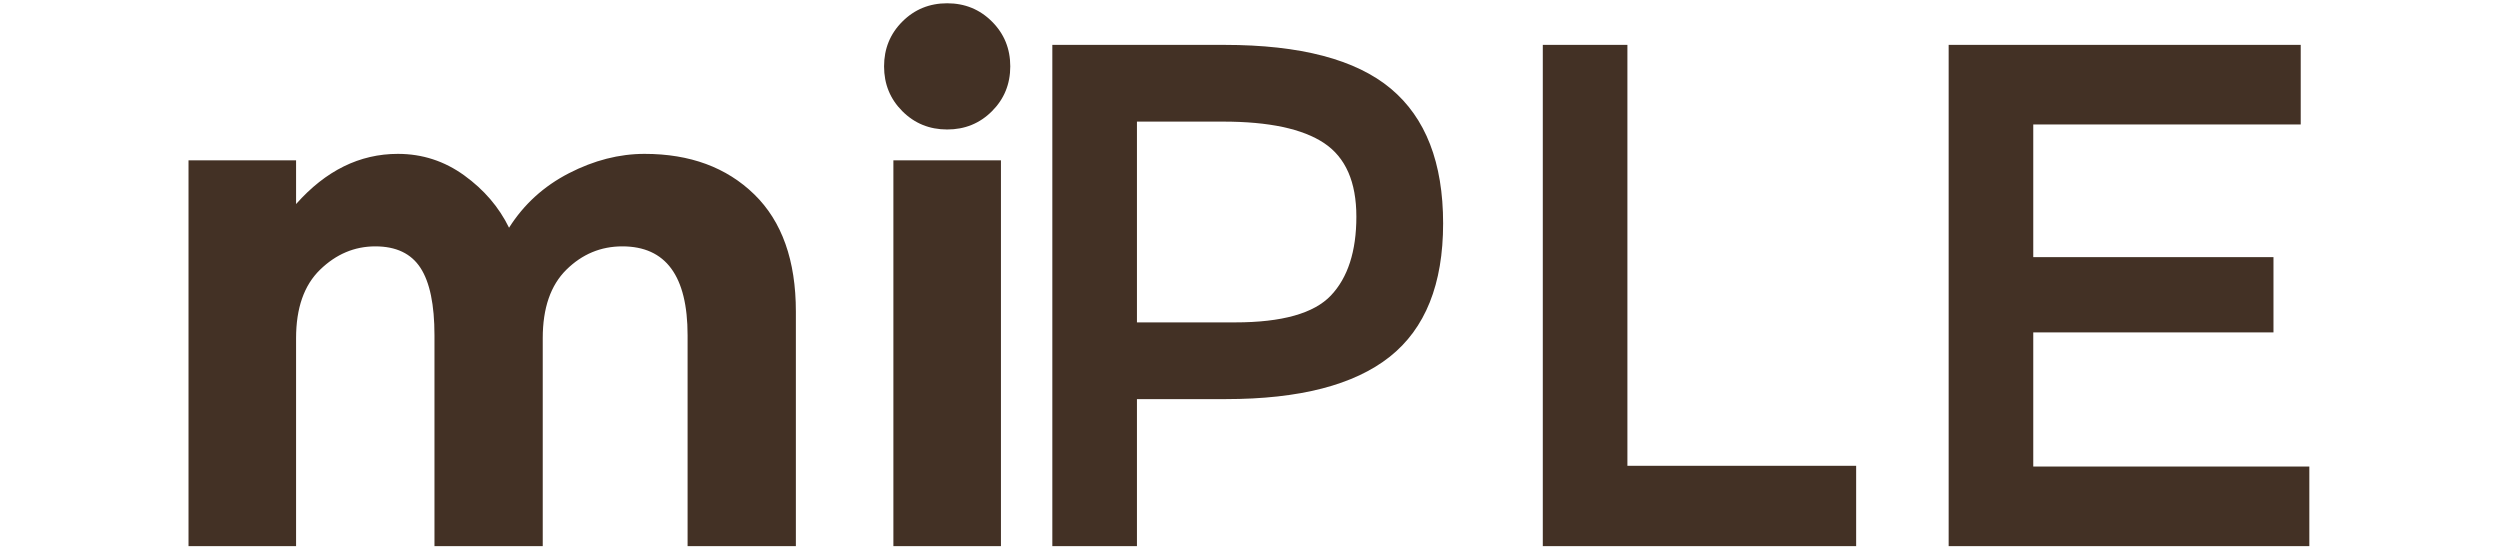 <?xml version="1.0" encoding="UTF-8" standalone="no"?>
<svg width="320px" height="70px" viewBox="0 0 171 44" version="1.1" xmlns="http://www.w3.org/2000/svg" xmlns:xlink="http://www.w3.org/1999/xlink" xmlns:sketch="http://www.bohemiancoding.com/sketch/ns">
    <!-- Generator: Sketch 3.3.3 (12072) - http://www.bohemiancoding.com/sketch -->
    <title>miPLElogo</title>
    <desc>Created with Sketch.</desc>
    <defs></defs>
    <g id="Page-1" stroke="none" stroke-width="1" fill="none" fill-rule="evenodd" sketch:type="MSPage">
        <g id="miPLElogo-+-Rectangle-1" sketch:type="MSLayerGroup" transform="translate(-59, -14)">
            <g id="miPLElogo" transform="translate(59, 14)" fill="#433125" sketch:type="MSShapeGroup">
                <path d="M28.596,27.207 L28.596,43.938 L19.885,43.938 L19.885,26.976 C19.885,24.514 19.51,22.707 18.76,21.553 C18.01,20.399 16.798,19.822 15.125,19.822 C13.452,19.822 11.971,20.447 10.683,21.697 C9.394,22.947 8.75,24.784 8.75,27.207 L8.75,43.938 L0.096,43.938 L0.096,12.899 L8.75,12.899 L8.75,16.418 C11.135,13.726 13.865,12.38 16.942,12.38 C18.904,12.38 20.683,12.957 22.279,14.111 C23.875,15.264 25.077,16.668 25.885,18.322 C27.077,16.437 28.683,14.976 30.702,13.938 C32.721,12.899 34.75,12.38 36.788,12.38 C40.442,12.38 43.385,13.466 45.615,15.639 C47.846,17.813 48.962,20.957 48.962,25.072 L48.962,43.938 L40.25,43.938 L40.25,26.976 C40.25,22.207 38.5,19.822 35,19.822 C33.269,19.822 31.769,20.447 30.5,21.697 C29.231,22.947 28.596,24.784 28.596,27.207 L28.596,27.207 Z M65.462,43.938 L56.808,43.938 L56.808,12.899 L65.462,12.899 L65.462,43.938 Z M56.058,5.341 C56.058,3.918 56.548,2.716 57.529,1.736 C58.51,0.755 59.712,0.264 61.135,0.264 C62.558,0.264 63.76,0.755 64.74,1.736 C65.721,2.716 66.212,3.918 66.212,5.341 C66.212,6.764 65.721,7.966 64.74,8.947 C63.76,9.928 62.558,10.418 61.135,10.418 C59.712,10.418 58.51,9.928 57.529,8.947 C56.548,7.966 56.058,6.764 56.058,5.341 L56.058,5.341 Z" id="mi"></path>
                <path d="M96.827,7.13 C99.635,9.476 101.038,13.091 101.038,17.976 C101.038,22.861 99.606,26.437 96.74,28.707 C93.875,30.976 89.481,32.111 83.558,32.111 L76.404,32.111 L76.404,43.938 L69.596,43.938 L69.596,3.611 L83.442,3.611 C89.558,3.611 94.019,4.784 96.827,7.13 L96.827,7.13 Z M92.01,23.774 C93.375,22.332 94.058,20.216 94.058,17.428 C94.058,14.639 93.192,12.668 91.462,11.514 C89.731,10.361 87.019,9.784 83.327,9.784 L76.404,9.784 L76.404,25.938 L84.308,25.938 C88.077,25.938 90.644,25.216 92.01,23.774 L92.01,23.774 Z M109.058,43.938 L109.058,3.611 L115.865,3.611 L115.865,37.476 L134.269,37.476 L134.269,43.938 L109.058,43.938 Z M170.038,3.611 L170.038,10.014 L148.519,10.014 L148.519,20.688 L167.846,20.688 L167.846,26.745 L148.519,26.745 L148.519,37.534 L170.731,37.534 L170.731,43.938 L141.712,43.938 L141.712,3.611 L170.038,3.611 Z" id="PLE" transform="translate(121.721, 23.774) scale(-1, -1) rotate(-180) translate(-121.721, -23.774) "></path>
            </g>
            <rect id="Rectangle-1" stroke="#979797" opacity="0" fill="#D8D8D8" sketch:type="MSShapeGroup" x="0" y="0" width="300" height="75"></rect>
        </g>
    </g>
</svg>